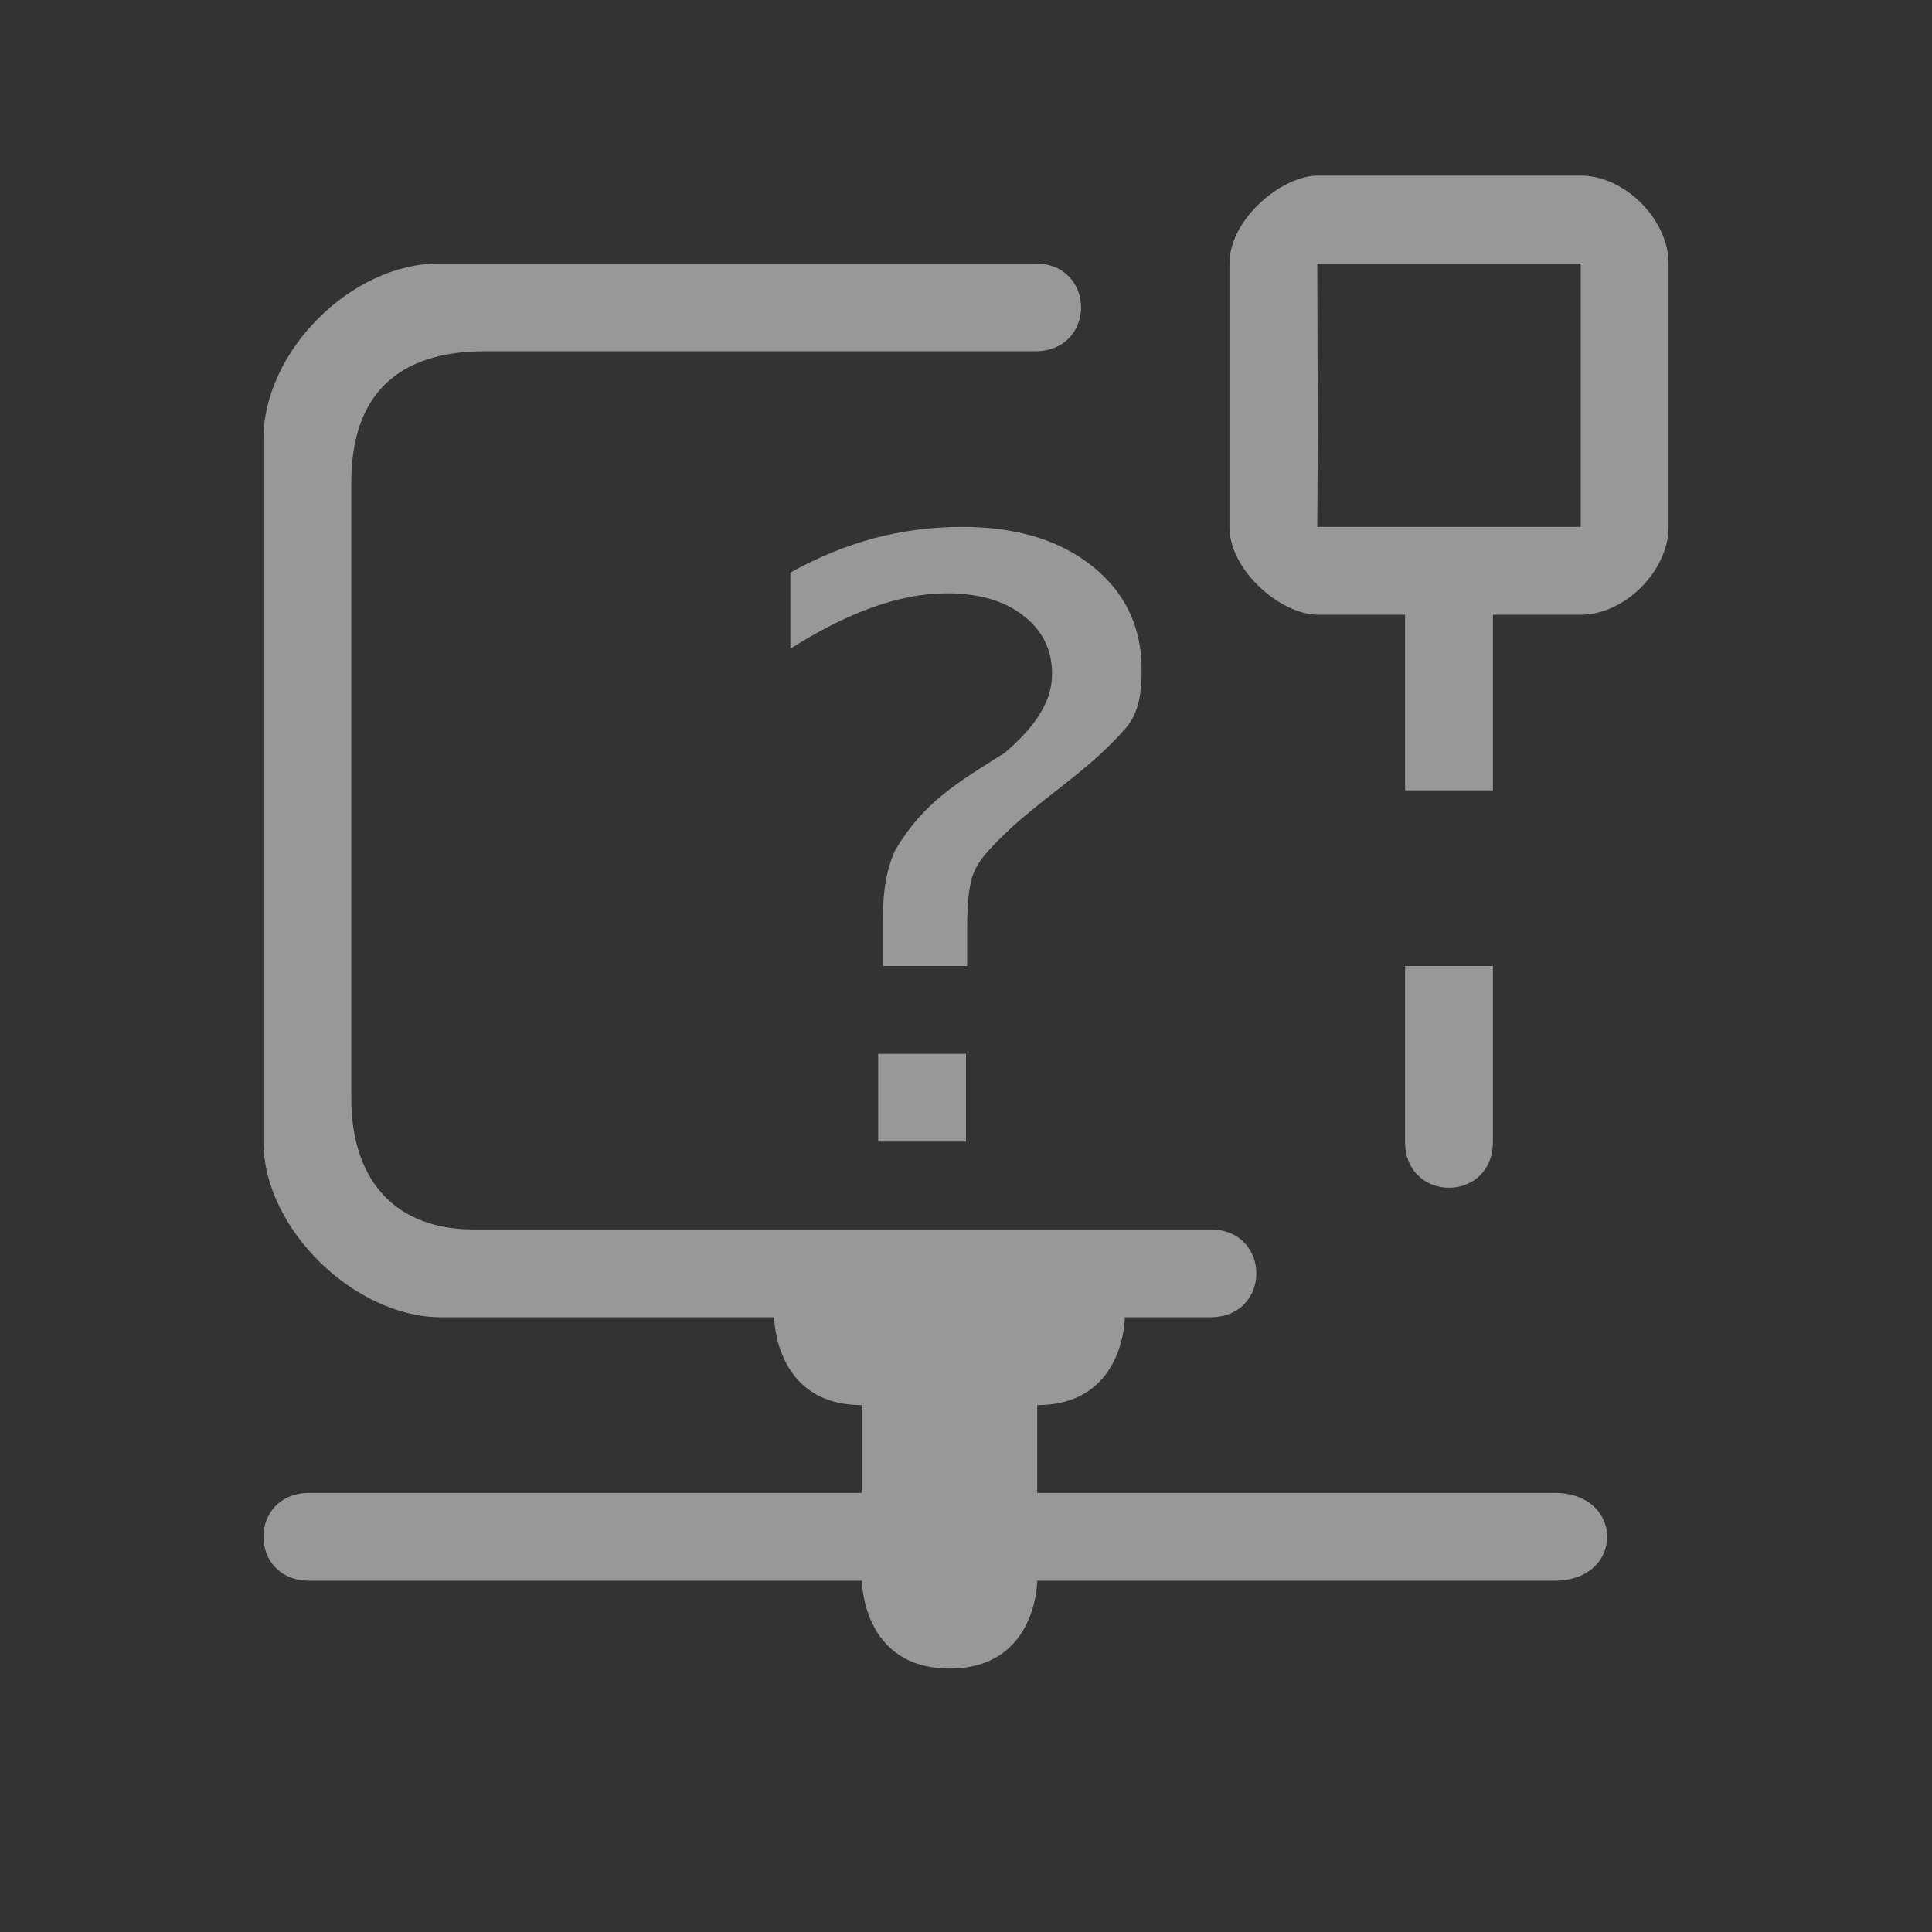 <?xml version="1.0" encoding="UTF-8" standalone="no"?>
<svg
   width="22"
   height="22"
   version="1.1"
   id="svg1"
   sodipodi:docname="network-wired-acquiring-symbolic.svg"
   inkscape:version="1.4 (unknown)"
   xmlns:inkscape="http://www.inkscape.org/namespaces/inkscape"
   xmlns:sodipodi="http://sodipodi.sourceforge.net/DTD/sodipodi-0.dtd"
   xmlns="http://www.w3.org/2000/svg"
   xmlns:svg="http://www.w3.org/2000/svg">
  <rect width="100%" height="100%" fill="#333333" stroke="none"/>
  <defs
     id="defs1" />
  <sodipodi:namedview
     id="namedview1"
     pagecolor="#acacac"
     bordercolor="#999999"
     borderopacity="1"
     inkscape:showpageshadow="2"
     inkscape:pageopacity="0"
     inkscape:pagecheckerboard="0"
     inkscape:deskcolor="#7e7e7e"
     inkscape:zoom="24.491608"
     inkscape:cx="11.003769"
     inkscape:cy="8.2681382"
     inkscape:window-width="1920"
     inkscape:window-height="998"
     inkscape:window-x="0"
     inkscape:window-y="0"
     inkscape:window-maximized="1"
     inkscape:current-layer="svg1"
     showgrid="true">
    <inkscape:grid
       id="grid1"
       units="px"
       originx="0"
       originy="0"
       spacingx="1"
       spacingy="1"
       empcolor="#0099e5"
       empopacity="0.302"
       color="#0099e5"
       opacity="0.149"
       empspacing="5"
       dotted="false"
       gridanglex="30"
       gridanglez="30"
       visible="true" />
  </sodipodi:namedview>
  <style
     type="text/css"
     id="current-color-scheme">.ColorScheme-Text { color:#fcfcfc; }
.ColorScheme-Background { color:#eff0f1; }
.ColorScheme-Highlight { color:#3498db; }
.ColorScheme-ViewText { color:#31363b; }
.ColorScheme-ViewBackground { color:#fcfcfc; }
.ColorScheme-ViewHover { color:#93cee9; }
.ColorScheme-ViewFocus { color:#3daee9; }
.ColorScheme-ButtonText { color:#31363b; }
.ColorScheme-ButtonBackground { color:#eff0f1; }
.ColorScheme-ButtonHover { color:#93cee9; }
.ColorScheme-ButtonFocus { color:#3daee9; }
.ColorScheme-NegativeText { color: #e74c3c; }
</style>
  <rect
     style="fill:none;fill-opacity:1;stroke:none;opacity:0.505"
     id="rect4509-9-6"
     width="22"
     height="22"
     x="0"
     y="0" />
  <path
     style="stroke-width:0.999;stroke:none;fill-opacity:1;fill:currentColor;opacity:0.505"
     d="m 5,3 c -1,0 -2,1 -2,2 v 8 c 0,1 1.046,2 2.022,2 L 8.816,15 c 0,0 0,1 0.998,1 v 0 1 H 3.524 c -0.699,0 -0.699,1 0,1 H 9.815 c 0,0 0,1 0.998,1 v 0 c 0.998,0 0.998,-1 0.998,-1 h 5.891 c 0.799,0 0.799,-1 0,-1 h -5.891 v -1 c 0.998,0 0.998,-1 0.998,-1 v 0 0 0 0 0 l -1.023,-1 V 4 c 0.699,0 0.699,-1 0,-1 z m 0.521,1 h 5.267 0.998 v 10 l 1.023,1 h 0.973 c 0.699,0 0.699,-1 0,-1 l -8.391,10e-6 C 4.549,14 4,13.493 4,12.5 v -7 c 0,-1 0.523,-1.5 1.521,-1.5 z"
     id="rect4144-9-6-6"
     class="ColorScheme-Text "
     sodipodi:nodetypes="ccccccccccccccccccccccccccccccccccccccc" />
  <path
     class="ColorScheme-Text "
     d="m 15.006,2 c -0.416,0 -1.006,0.5 -1.006,1 v 3 c 0,0.5 0.59,1 1.006,1 h 0.994 v 2 h 1 v 2 h -1 v 2 c 0,0.7 1,0.7 1,0 V 9 7 h 1.002 c 0.499,0 0.998,-0.5 0.998,-1 V 3 c 0,-0.5 -0.499,-1 -0.998,-1 z m -0.006,1 H 18.002 18 v 2 1 h -3 l 0.006,-1 z"
     stroke-opacity="0"
     stroke-width="0.335"
     id="path5-3-2"
     style="fill-opacity:1;fill:currentColor;opacity:0.505"
     sodipodi:nodetypes="sssccccccccccssssscccccccc" />
  <path
     inkscape:connector-curvature="0"
     style="color:#31363b;font-style:normal;font-variant:normal;font-weight:normal;font-stretch:normal;font-size:medium;line-height:1.25;font-family:'DejaVu Sans';-inkscape-font-specification:'DejaVu Sans';letter-spacing:0px;word-spacing:0px;opacity:0.505;fill:#fcfcfc;fill-opacity:1;stroke:none;stroke-width:0.225"
     d="M 10.957,6 C 10.612,6 10.278,6.043 9.953,6.129 9.632,6.215 9.315,6.345 9,6.52 V 7.387 C 9.325,7.181 9.636,7.023 9.934,6.916 10.235,6.809 10.517,6.756 10.781,6.756 c 0.361,0 0.652,0.083 0.869,0.252 0.221,0.169 0.33,0.391 0.33,0.664 0,0.15 -0.042,0.297 -0.129,0.441 -0.084,0.144 -0.221,0.298 -0.412,0.461 -0.547,0.344 -0.917,0.559 -1.244,1.105 -0.094,0.2 -0.141,0.454 -0.141,0.764 V 11 h 0.959 v -0.414 c 0,-0.16 0.006,-0.285 0.016,-0.377 0.01,-0.092 0.025,-0.17 0.045,-0.234 0.027,-0.077 0.071,-0.155 0.135,-0.234 0.067,-0.083 0.179,-0.197 0.336,-0.342 C 11.996,8.999 12.422,8.746 12.818,8.293 12.979,8.109 13,7.858 13,7.625 13,7.137 12.812,6.745 12.438,6.447 12.066,6.149 11.573,6 10.957,6 Z M 10,12 v 1 h 1 v -1 z"
     id="path887"
     class="ColorScheme-Text" />
</svg>
